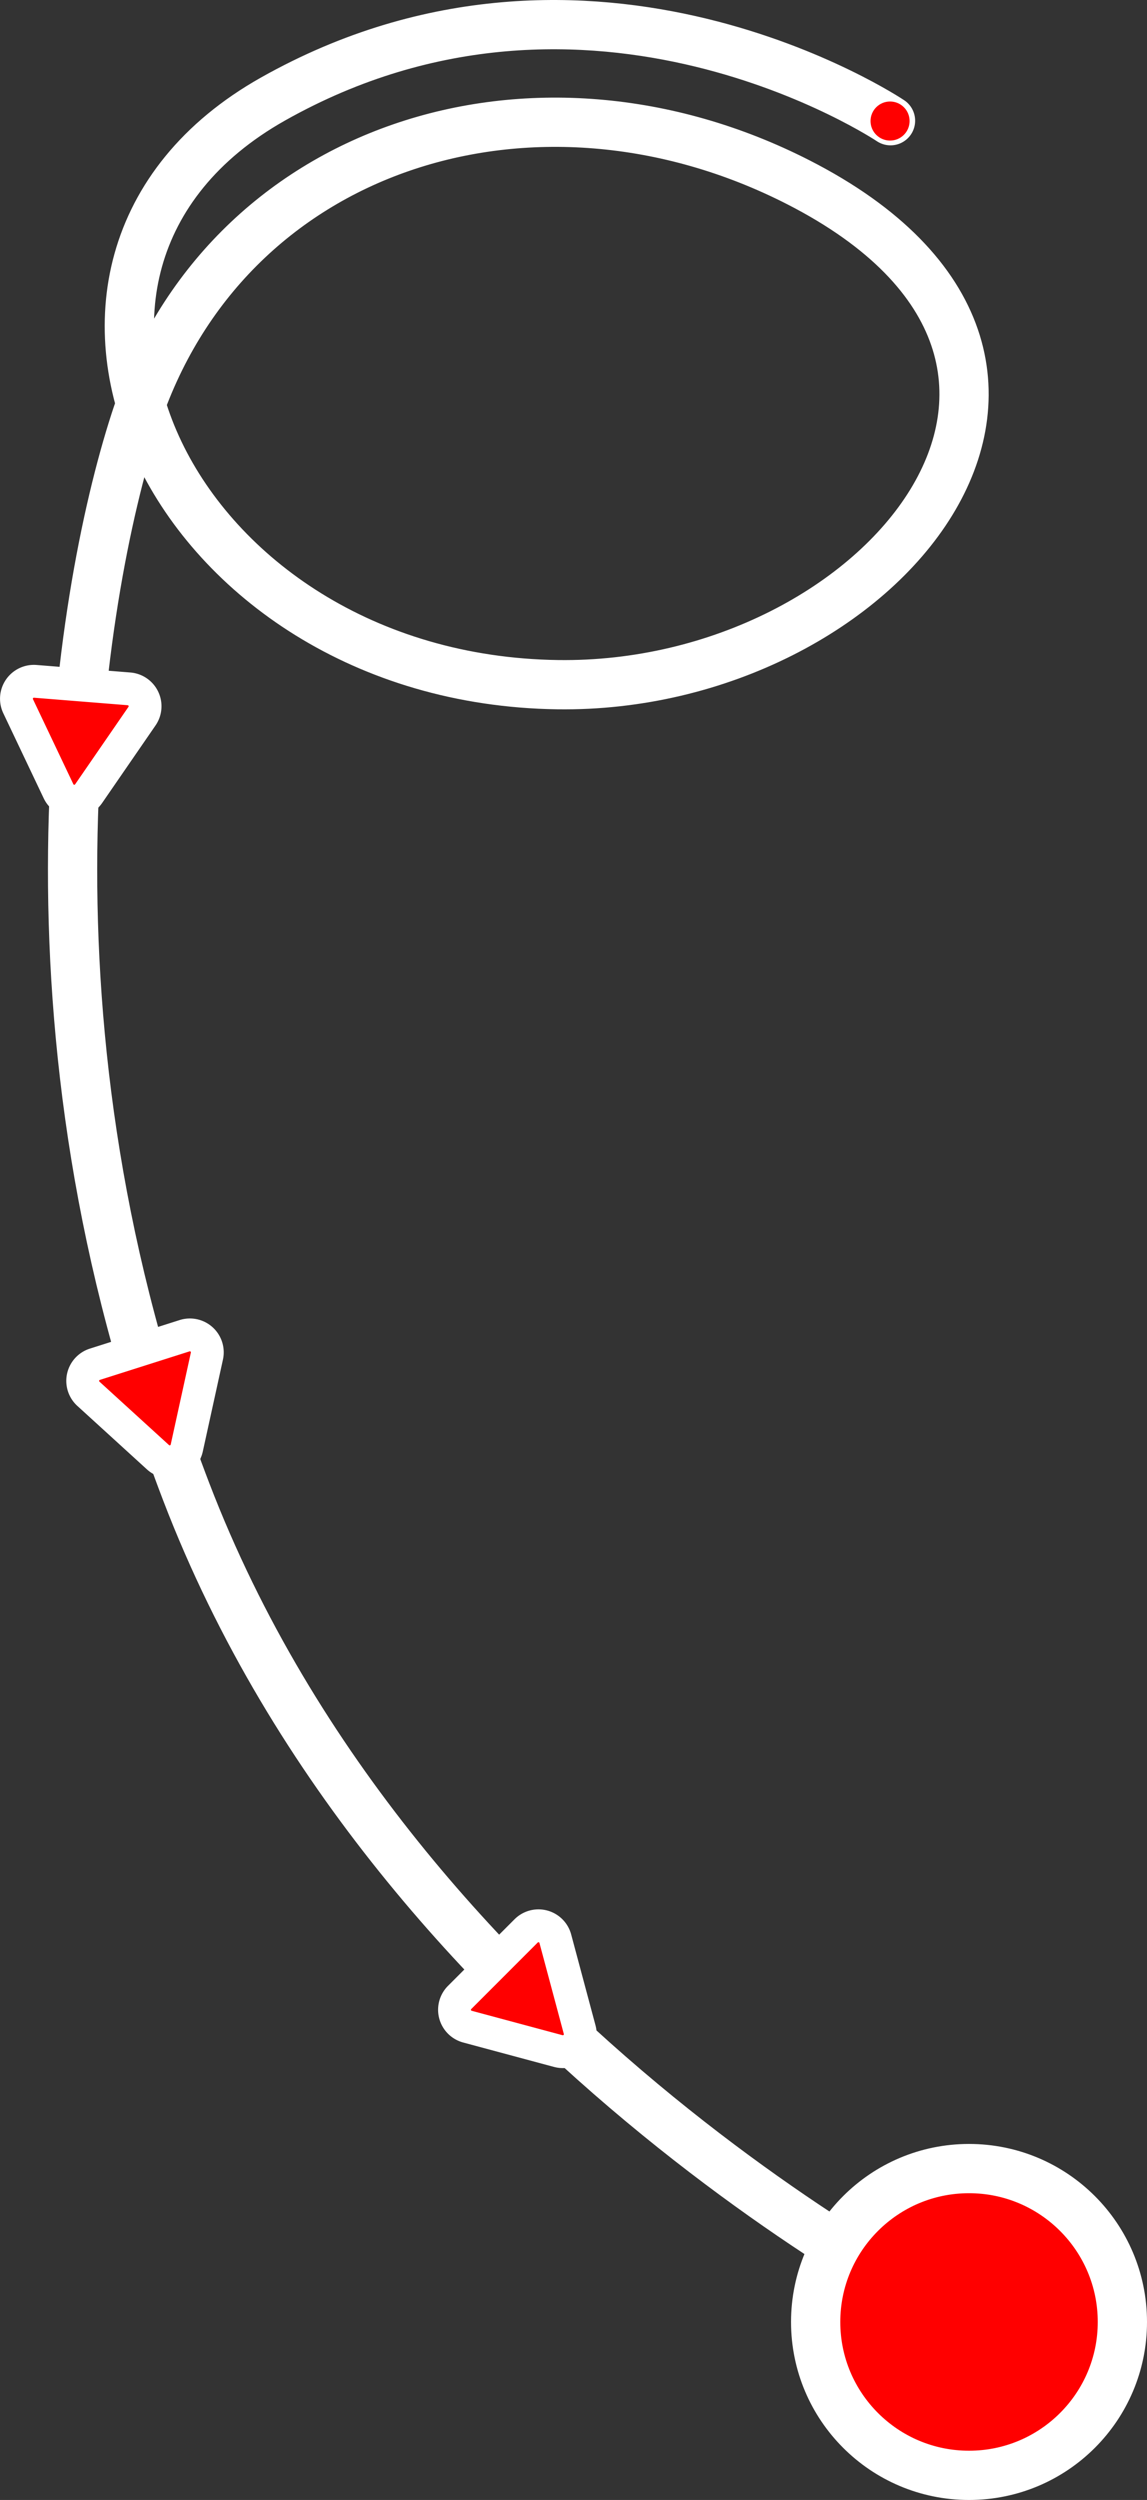 <svg xmlns="http://www.w3.org/2000/svg" viewBox="0 0 279.5 609.08">


	<rect x="0" y="0" width="279.5" height="609.08" fill="#333333" stroke="none"/>


	<defs>

		<style type="text/css">


			.cls-1{fill:none;}

			.cls-1,.cls-2,.cls-3,.cls-4{
			stroke:#fff;
			stroke-linecap:round;
			stroke-linejoin:round;

			stroke-dasharray: 1350;
			stroke-dashoffset: 0;
			-webkit-animation: dash 5s linear forwards;
			-o-animation: dash 5s linear forwards;
			-moz-animation: dash 5s linear forwards;
			animation: dash 5s linear forwards;

			}

			.cls-1,.cls-2{stroke-width:12px;}

			.cls-2,.cls-3,.cls-4{fill:red;}

			.cls-4{stroke-width:8px;}


			@-webkit-keyframes dash{
				from{
					stroke-dashoffset: 1350;
				}

				to{
					stoke-dashoffset: 0;
				}
			}

		</style>

	</defs>

	<title>mars_path2</title><g id="Layer_2" data-name="Layer 2"><g id="Layer_1-2" data-name="Layer 1"><path class="cls-1" d="M217,29.41S144-19.54,66.52,24.13c-72.1,40.65-24.86,141.33,69.33,142.68,79,1.13,144.25-78.67,58.73-122.38-64.31-32.87-139.9-9.11-161.67,58.15C18.8,146.18,2.33,251.18,45.39,363.48c52,135.64,190.74,202.24,190.74,202.24"/><circle class="cls-2" cx="236.13" cy="565.71" r="37.37"/><circle class="cls-3" cx="216.89" cy="29.49" r="5.26"/><path class="cls-4" d="M141.25,494.49l-5.93-22.15a4.25,4.25,0,0,0-7.11-1.91L112,486.65a4.25,4.25,0,0,0,1.91,7.11L136,499.7A4.25,4.25,0,0,0,141.25,494.49Z"/><path class="cls-4" d="M45.5,352.83l4.91-22.4a4.25,4.25,0,0,0-5.44-5l-21.85,6.95a4.25,4.25,0,0,0-1.58,7.19l16.94,15.45A4.25,4.25,0,0,0,45.5,352.83Z"/><path class="cls-4" d="M21.6,193.36l13-18.88a4.25,4.25,0,0,0-3.16-6.65L8.6,166a4.25,4.25,0,0,0-4.18,6.06l9.84,20.71A4.25,4.25,0,0,0,21.6,193.36Z"/></g></g></svg>